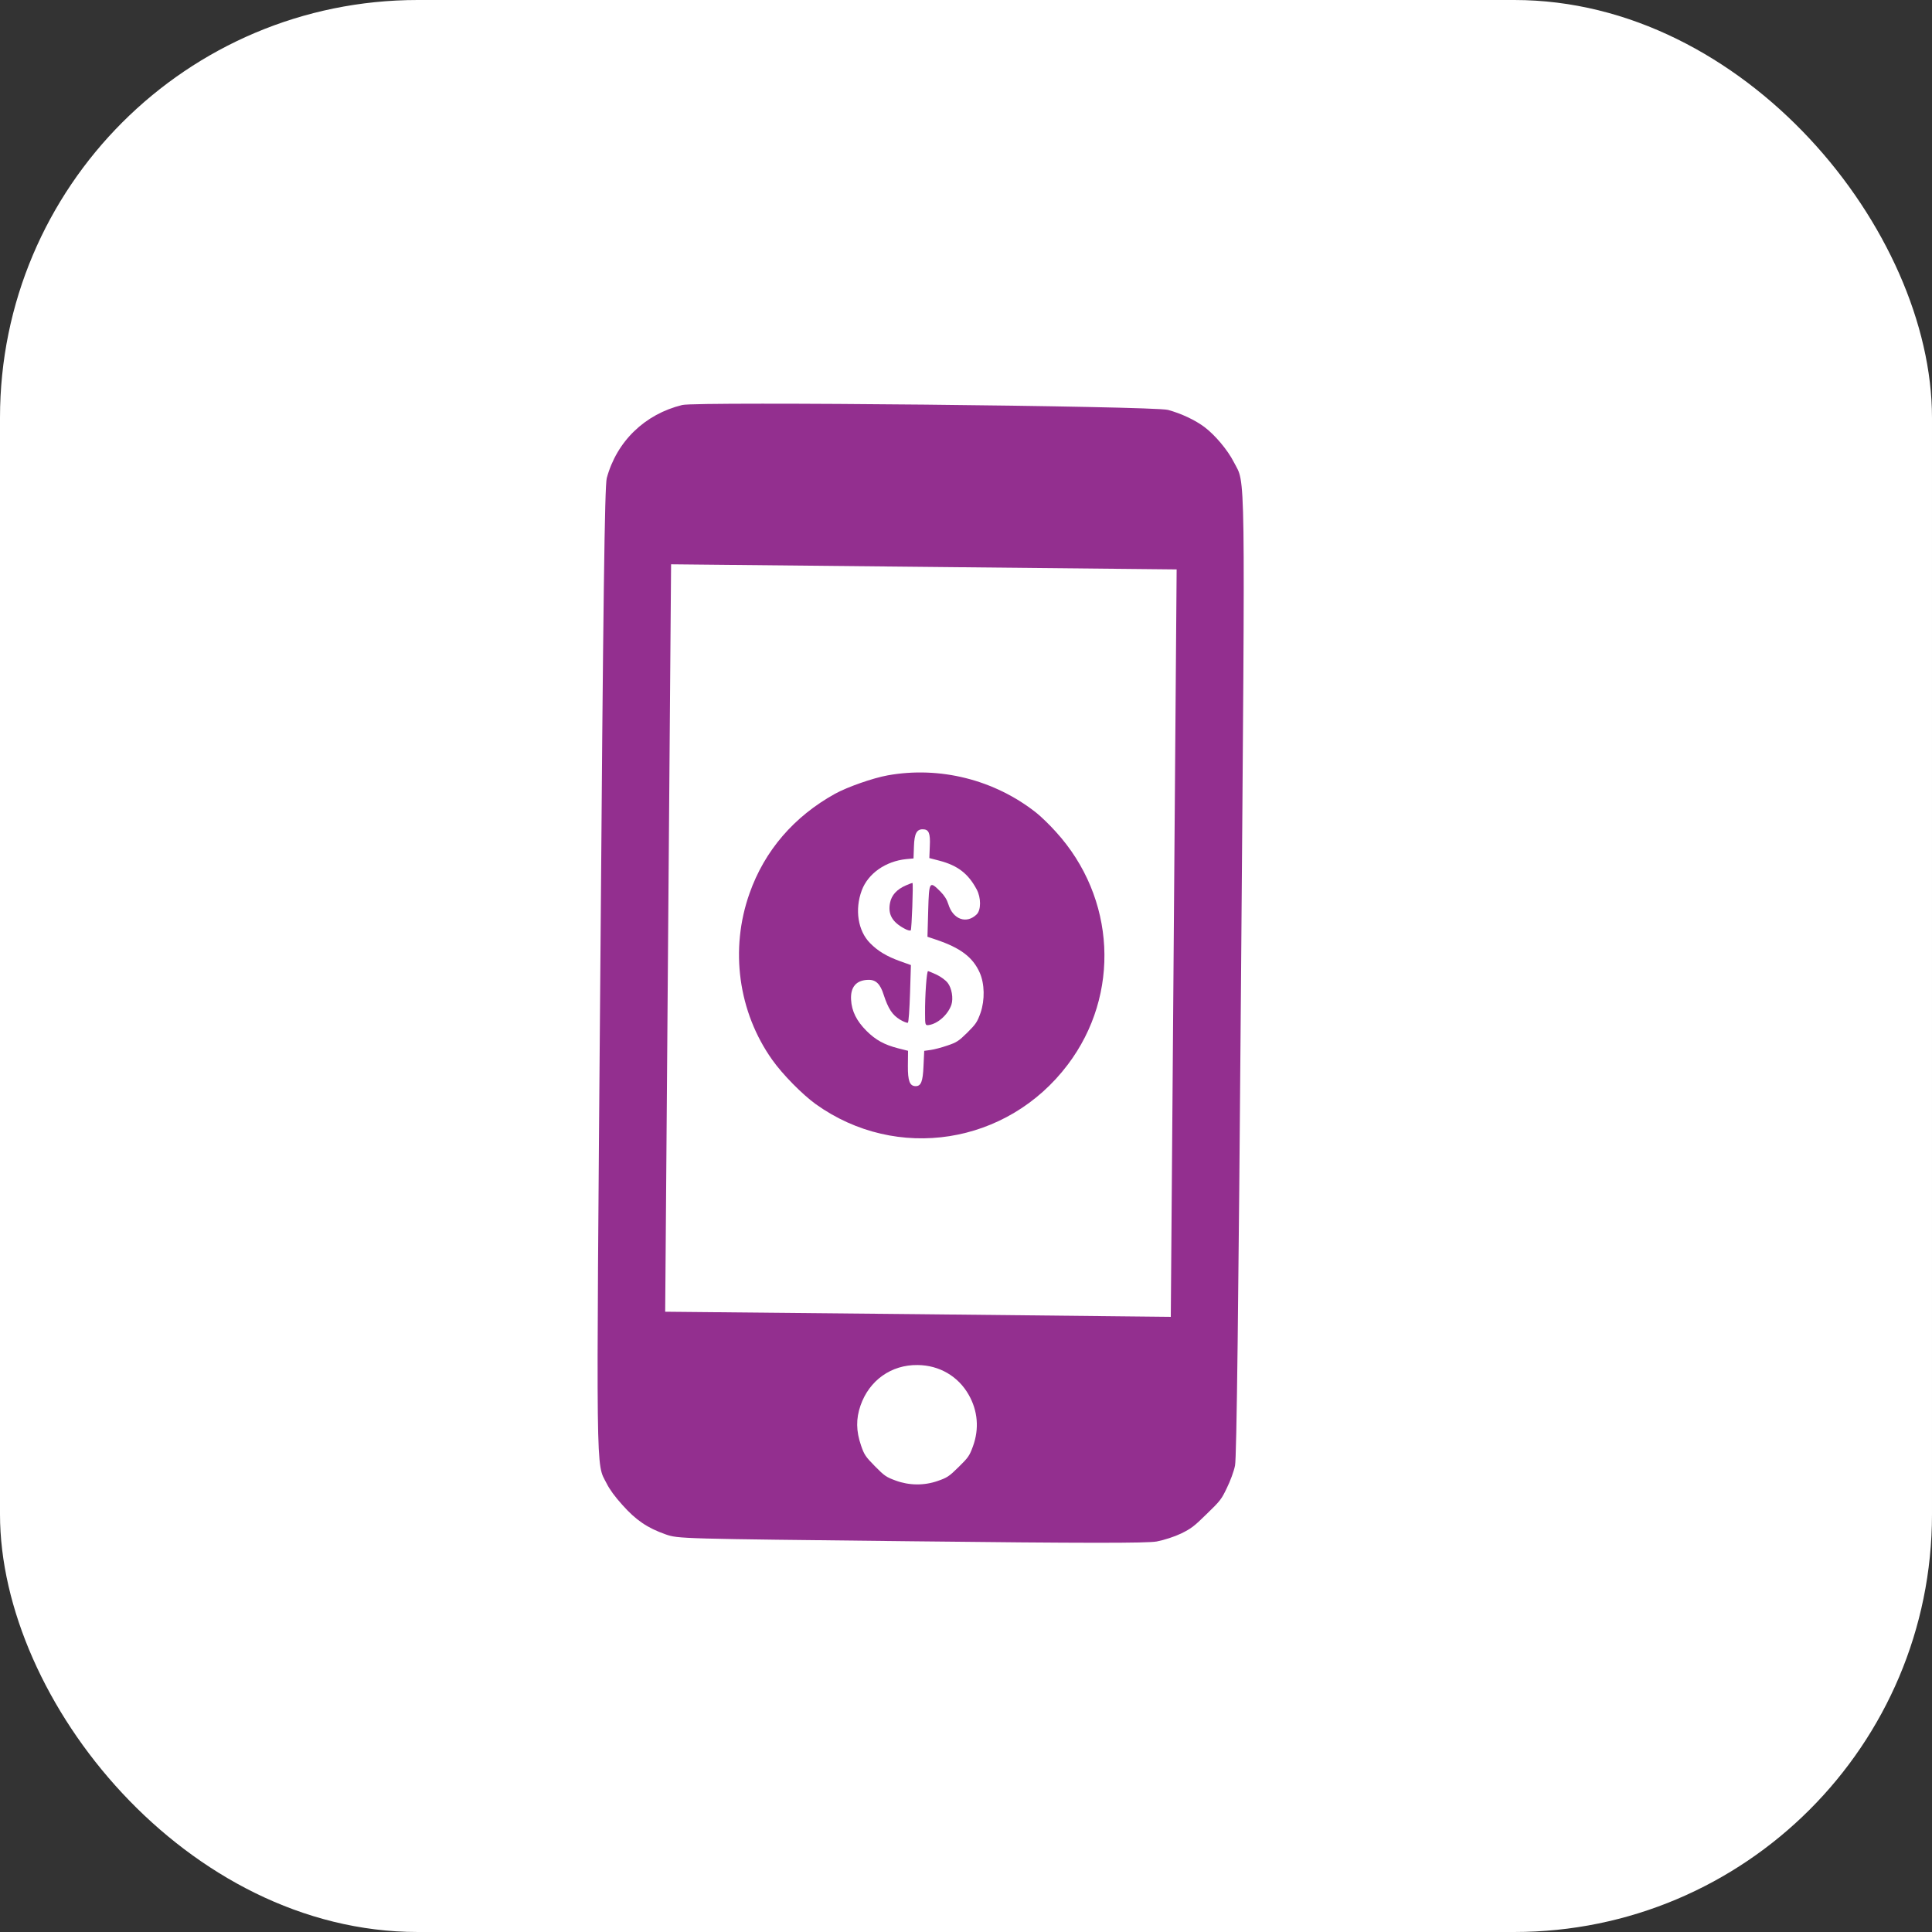 <svg width="37" height="37" viewBox="0 0 37 37" fill="none" xmlns="http://www.w3.org/2000/svg">
<rect x="0" y="0" width="37" height="37" fill="#333333" stroke="none"/>
<rect y="-0" width="37" height="37" rx="8" fill="white"/>
<path d="M23.069 8.18C22.888 8.044 22.622 7.919 22.368 7.85C22.084 7.775 13.351 7.687 13.066 7.756C12.349 7.931 11.81 8.453 11.62 9.157C11.581 9.299 11.551 11.468 11.497 18.583C11.417 28.528 11.409 27.999 11.618 28.41C11.675 28.525 11.777 28.664 11.918 28.82C12.178 29.113 12.399 29.262 12.745 29.384C12.989 29.47 13.015 29.468 17.45 29.517C20.769 29.555 21.972 29.555 22.153 29.521C22.294 29.494 22.492 29.43 22.619 29.369C22.814 29.273 22.869 29.231 23.111 28.993C23.368 28.745 23.394 28.711 23.496 28.496C23.559 28.37 23.631 28.176 23.652 28.068C23.683 27.934 23.718 25.008 23.768 18.669C23.847 8.693 23.856 9.293 23.631 8.853C23.513 8.62 23.272 8.334 23.069 8.18ZM17.58 25.168L12.739 25.121L12.795 17.964L12.852 10.807L17.691 10.856L22.534 10.905L22.478 18.062L22.422 25.219L17.58 25.168ZM18.552 26.712C18.726 27.018 18.756 27.363 18.633 27.699C18.567 27.879 18.545 27.913 18.359 28.095C18.173 28.278 18.139 28.299 17.958 28.362C17.699 28.453 17.41 28.45 17.152 28.354C16.972 28.288 16.938 28.265 16.755 28.079C16.574 27.895 16.55 27.858 16.49 27.683C16.394 27.404 16.392 27.171 16.48 26.917C16.648 26.434 17.069 26.135 17.573 26.142C17.988 26.145 18.351 26.357 18.552 26.712Z" fill="#932F8F"/>
<path d="M19.847 15.566C19.046 14.932 17.998 14.669 17 14.849C16.717 14.9 16.233 15.07 15.995 15.2C15.208 15.635 14.643 16.289 14.354 17.11C13.975 18.179 14.137 19.379 14.79 20.298C14.986 20.575 15.364 20.959 15.623 21.146C17.172 22.255 19.292 21.923 20.449 20.389C21.464 19.046 21.37 17.193 20.223 15.932C20.106 15.801 19.937 15.637 19.847 15.566ZM17.807 16.201L17.798 16.433L17.99 16.483C18.342 16.575 18.543 16.731 18.705 17.034C18.79 17.193 18.79 17.427 18.705 17.511C18.511 17.701 18.251 17.61 18.162 17.317C18.134 17.228 18.089 17.154 18.011 17.075C17.8 16.864 17.792 16.876 17.776 17.437L17.762 17.94L17.928 17.996C18.395 18.153 18.631 18.332 18.763 18.628C18.857 18.841 18.863 19.15 18.779 19.396C18.715 19.574 18.691 19.61 18.527 19.774C18.361 19.937 18.323 19.963 18.144 20.023C18.032 20.062 17.889 20.099 17.823 20.108L17.7 20.125L17.686 20.418C17.674 20.712 17.639 20.802 17.535 20.801C17.422 20.8 17.385 20.701 17.387 20.413L17.39 20.124L17.199 20.076C16.933 20.007 16.77 19.917 16.595 19.743C16.404 19.552 16.311 19.365 16.299 19.146C16.285 18.902 16.398 18.771 16.626 18.765C16.773 18.76 16.858 18.843 16.923 19.05C17.011 19.318 17.088 19.437 17.236 19.527C17.304 19.568 17.374 19.594 17.386 19.587C17.402 19.579 17.418 19.328 17.428 19.028L17.445 18.482L17.243 18.41C16.979 18.315 16.811 18.213 16.662 18.061C16.431 17.827 16.366 17.421 16.504 17.051C16.624 16.73 16.959 16.493 17.356 16.453L17.495 16.44L17.503 16.209C17.511 15.967 17.555 15.879 17.674 15.882C17.788 15.882 17.819 15.958 17.807 16.201Z" fill="#932F8F"/>
<path d="M17.35 16.956C17.175 17.032 17.074 17.143 17.045 17.291C17.003 17.508 17.084 17.655 17.316 17.781C17.372 17.814 17.43 17.829 17.442 17.817C17.46 17.799 17.493 16.927 17.475 16.909C17.473 16.907 17.417 16.926 17.35 16.956Z" fill="#932F8F"/>
<path d="M17.941 18.668C17.861 18.631 17.787 18.6 17.773 18.598C17.747 18.6 17.713 19.058 17.716 19.417C17.716 19.632 17.72 19.64 17.787 19.631C17.961 19.606 18.157 19.43 18.221 19.24C18.26 19.118 18.227 18.923 18.15 18.824C18.112 18.774 18.024 18.709 17.941 18.668Z" fill="#932F8F"/>
</svg>
